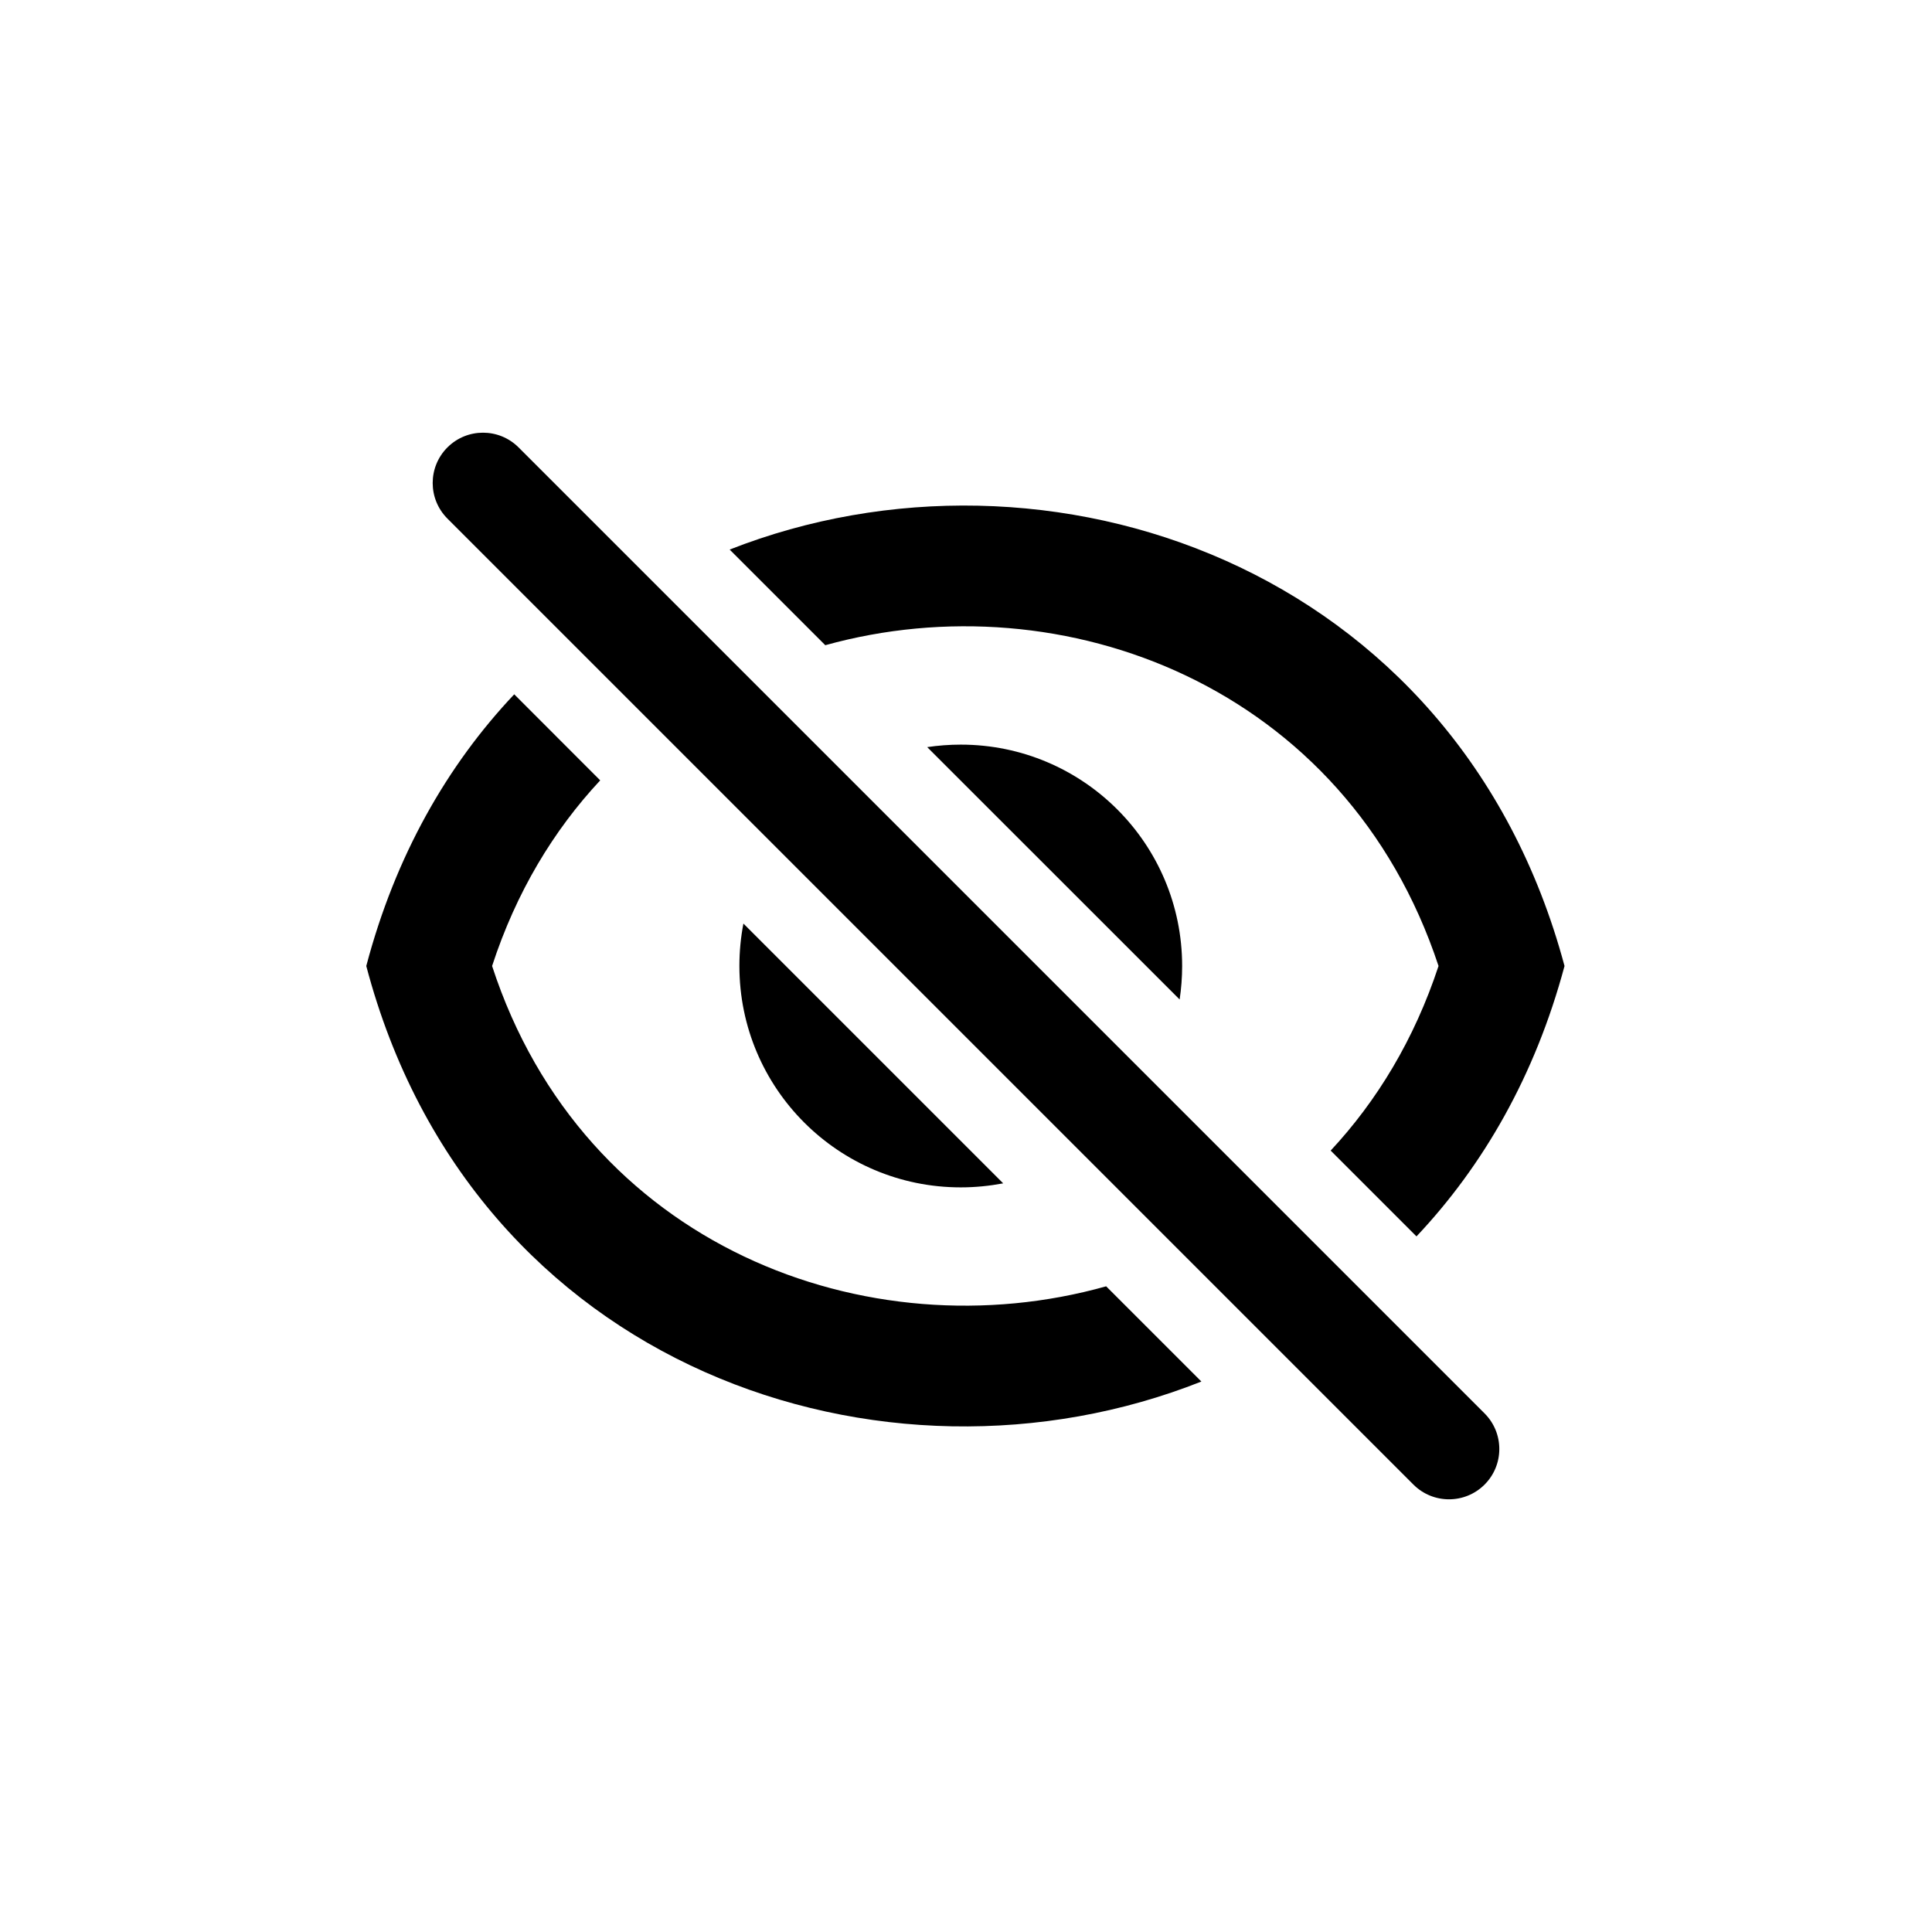 <svg width="24" height="24" viewBox="0 0 24 24" fill="none" xmlns="http://www.w3.org/2000/svg">
<path d="M6.388 8.625C5.558 9.503 4.912 10.628 4.55 12C5.87 17.005 10.985 18.724 14.924 17.162L13.741 15.979C10.777 16.812 7.247 15.481 6.113 12C6.412 11.082 6.878 10.313 7.456 9.694L6.388 8.625Z" fill="currentColor"/>
<path d="M9.235 11.473C9.202 11.644 9.185 11.82 9.185 12C9.185 13.519 10.416 14.75 11.935 14.75C12.115 14.75 12.291 14.732 12.462 14.7L9.235 11.473Z" fill="currentColor"/>
<path d="M14.654 12.416L11.518 9.281C11.654 9.261 11.793 9.25 11.935 9.25C13.454 9.25 14.685 10.481 14.685 12C14.685 12.142 14.674 12.281 14.654 12.416Z" fill="currentColor"/>
<path d="M16.53 14.293C17.104 13.677 17.569 12.913 17.87 12C16.72 8.519 13.204 7.195 10.252 8.015L9.064 6.827C12.994 5.283 18.098 7.009 19.435 12C19.07 13.363 18.423 14.483 17.596 15.359L16.53 14.293Z" fill="currentColor"/>
<path fill-rule="evenodd" clip-rule="evenodd" d="M5.558 5.558C5.802 5.314 6.198 5.314 6.442 5.558L18.442 17.558C18.686 17.802 18.686 18.198 18.442 18.442C18.198 18.686 17.802 18.686 17.558 18.442L5.558 6.442C5.314 6.198 5.314 5.802 5.558 5.558Z" fill="currentColor"/>
</svg>
